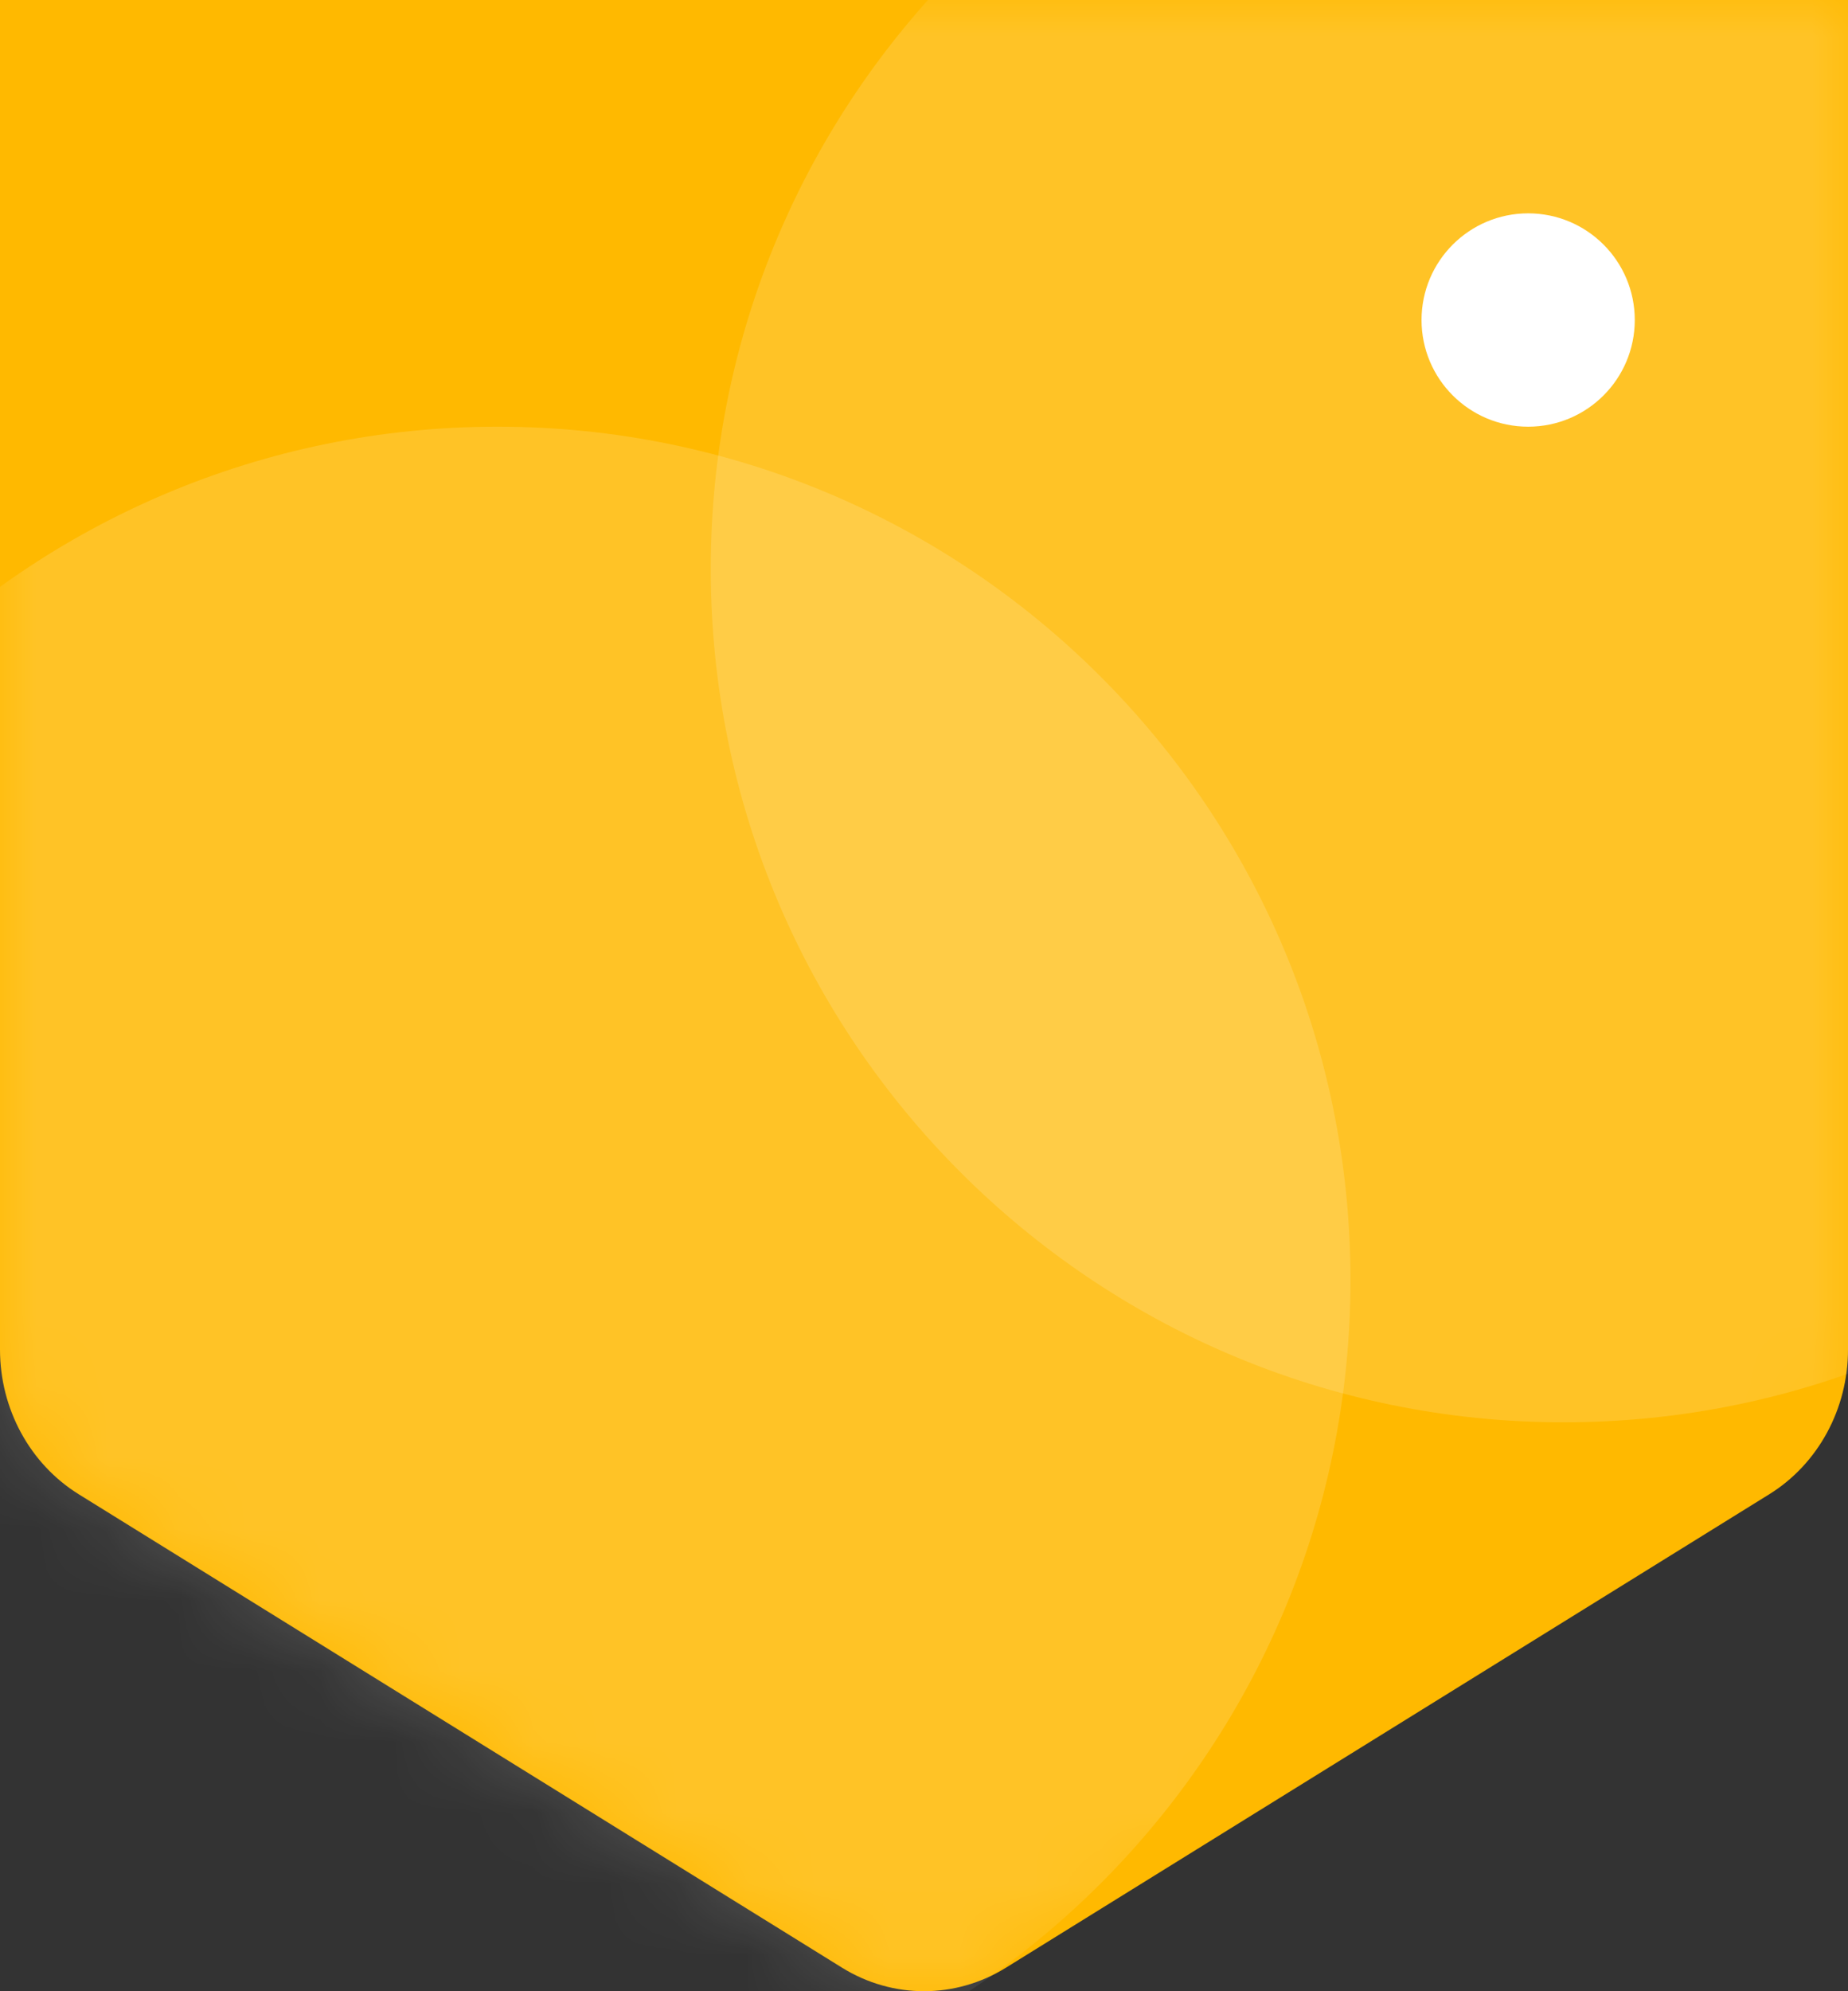 <svg width="26" height="28" viewBox="0 0 26 28" fill="none" xmlns="http://www.w3.org/2000/svg">
<rect x="0" y="0" width="26" height="28" fill="#333333" stroke="none"/>
<path d="M1.108 21.012C0.421 20.586 -1.84549e-08 19.812 0 18.977L3.66939e-07 0H2.261L23.739 2.57821e-07H26V18.977C26 19.812 25.579 20.586 24.892 21.012L14.153 27.669C13.442 28.11 12.558 28.11 11.847 27.669L1.108 21.012Z" fill="#FFB900"/>
<mask id="mask0_2252_2719" style="mask-type:alpha" maskUnits="userSpaceOnUse" x="0" y="0" width="26" height="28">
<path d="M1.108 21.012C0.421 20.586 -1.84555e-08 19.812 0 18.977L3.66939e-07 0H2.261L23.739 2.58119e-07H26V18.977C26 19.812 25.579 20.586 24.892 21.012L14.153 27.669C13.442 28.11 12.558 28.11 11.847 27.669L1.108 21.012Z" fill="#FFB900"/>
</mask>
<g mask="url(#mask0_2252_2719)">
<path opacity="0.15" d="M19 18C19 24.627 13.627 30 7 30C0.373 30 -5 24.627 -5 18C-5 11.373 0.373 6 7 6C13.627 6 19 11.373 19 18Z" fill="white"/>
<path opacity="0.15" d="M34 8C34 14.627 28.627 20 22 20C15.373 20 10 14.627 10 8C10 1.373 15.373 -4 22 -4C28.627 -4 34 1.373 34 8Z" fill="white"/>
</g>
<circle cx="21.5" cy="4.5" r="1.5" fill="white"/>
</svg>
